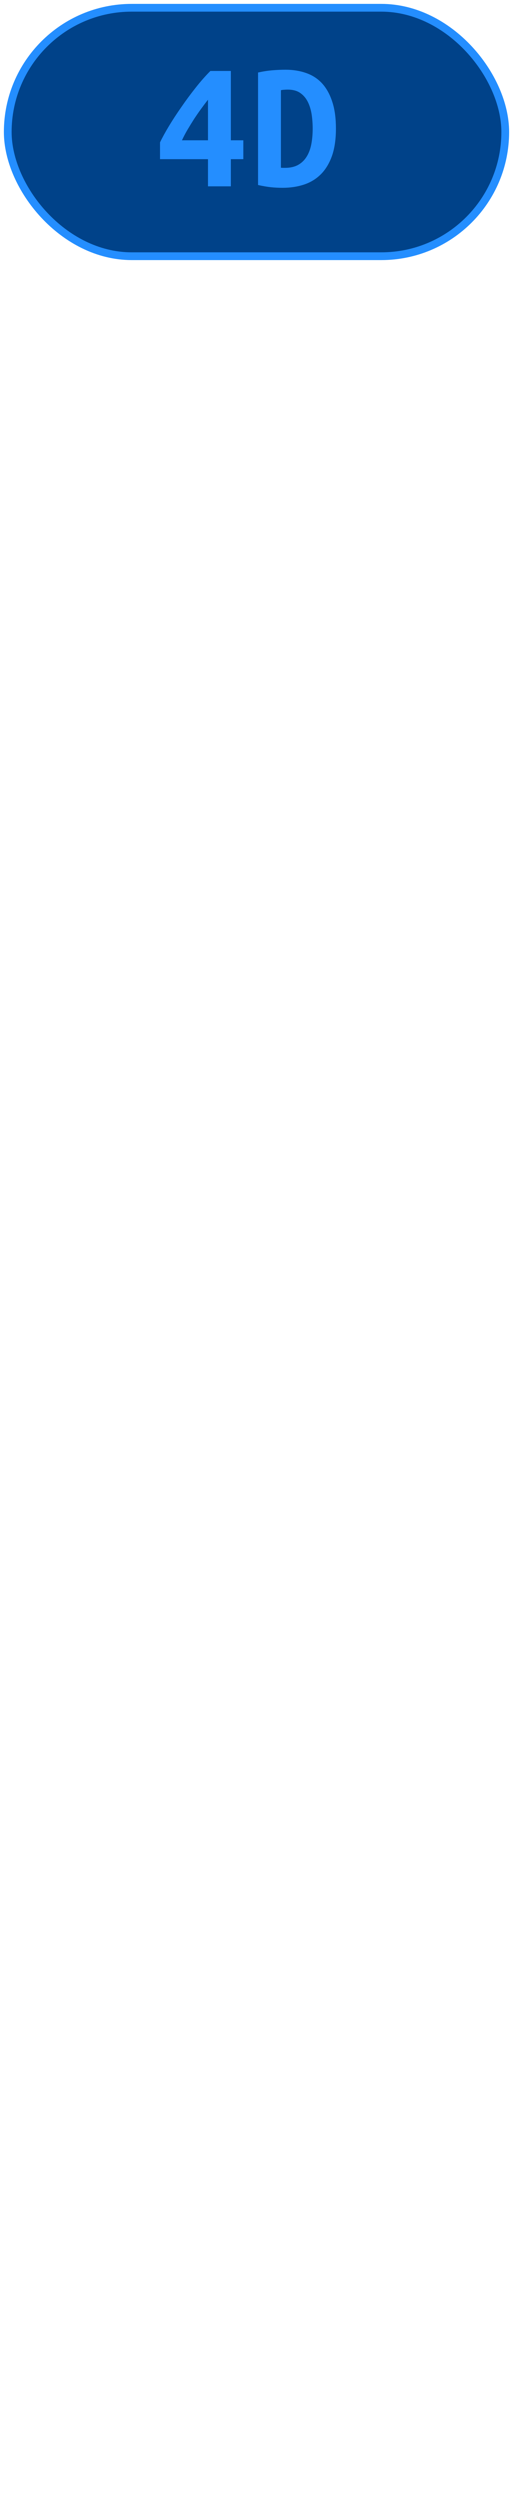 <?xml version="1.0" encoding="UTF-8"?>
<svg height="322" width="66.2" version="1.1" xmlns="http://www.w3.org/2000/svg"><!--Created by Josélio de S. C. Júnior - 2021 - https://github.com/joseliojunior -->
    <rect
        height="32"
        width="64.2"
        rx="16"
        ry="16"
        x="1" y="1"
        fill="#004289"
        stroke="#248eff"
        stroke-width="1" />
    <g transform="translate(0, 12)">
        <path fill="#248eff" stroke="none" d="M26.84 6.07L26.84 0.84Q26.41 1.39 25.95 2.02Q25.50 2.64 25.05 3.32Q24.61 4.01 24.20 4.70Q23.79 5.40 23.48 6.07L23.48 6.07L26.84 6.07ZM27.15-2.86L29.79-2.86L29.79 6.07L31.40 6.07L31.40 8.50L29.79 8.50L29.79 12L26.84 12L26.84 8.50L20.65 8.50L20.65 6.34Q21.10 5.40 21.82 4.21Q22.54 3.02 23.41 1.78Q24.27 0.53 25.23-0.68Q26.19-1.90 27.15-2.86L27.15-2.86ZM36.25-0.38L36.25 9.60Q36.37 9.62 36.51 9.62Q36.66 9.62 36.78 9.62L36.78 9.62Q37.78 9.62 38.47 9.24Q39.15 8.86 39.57 8.18Q39.99 7.51 40.17 6.59Q40.35 5.66 40.35 4.56L40.35 4.56Q40.35 3.60 40.21 2.69Q40.06 1.78 39.70 1.08Q39.34 0.38 38.72-0.04Q38.10-0.46 37.11-0.46L37.11-0.46Q36.92-0.46 36.68-0.44Q36.44-0.43 36.25-0.38L36.25-0.38ZM43.35 4.56L43.35 4.56Q43.35 6.62 42.84 8.08Q42.32 9.53 41.41 10.44Q40.50 11.35 39.24 11.77Q37.98 12.19 36.46 12.19L36.46 12.19Q35.67 12.19 34.92 12.11Q34.16 12.02 33.30 11.83L33.30 11.83L33.30-2.66Q34.30-2.88 35.19-2.95Q36.08-3.02 36.85-3.02L36.85-3.02Q38.31-3.02 39.52-2.59Q40.74-2.16 41.58-1.24Q42.42-0.31 42.88 1.12Q43.35 2.54 43.35 4.56Z"/>
    </g>
</svg>